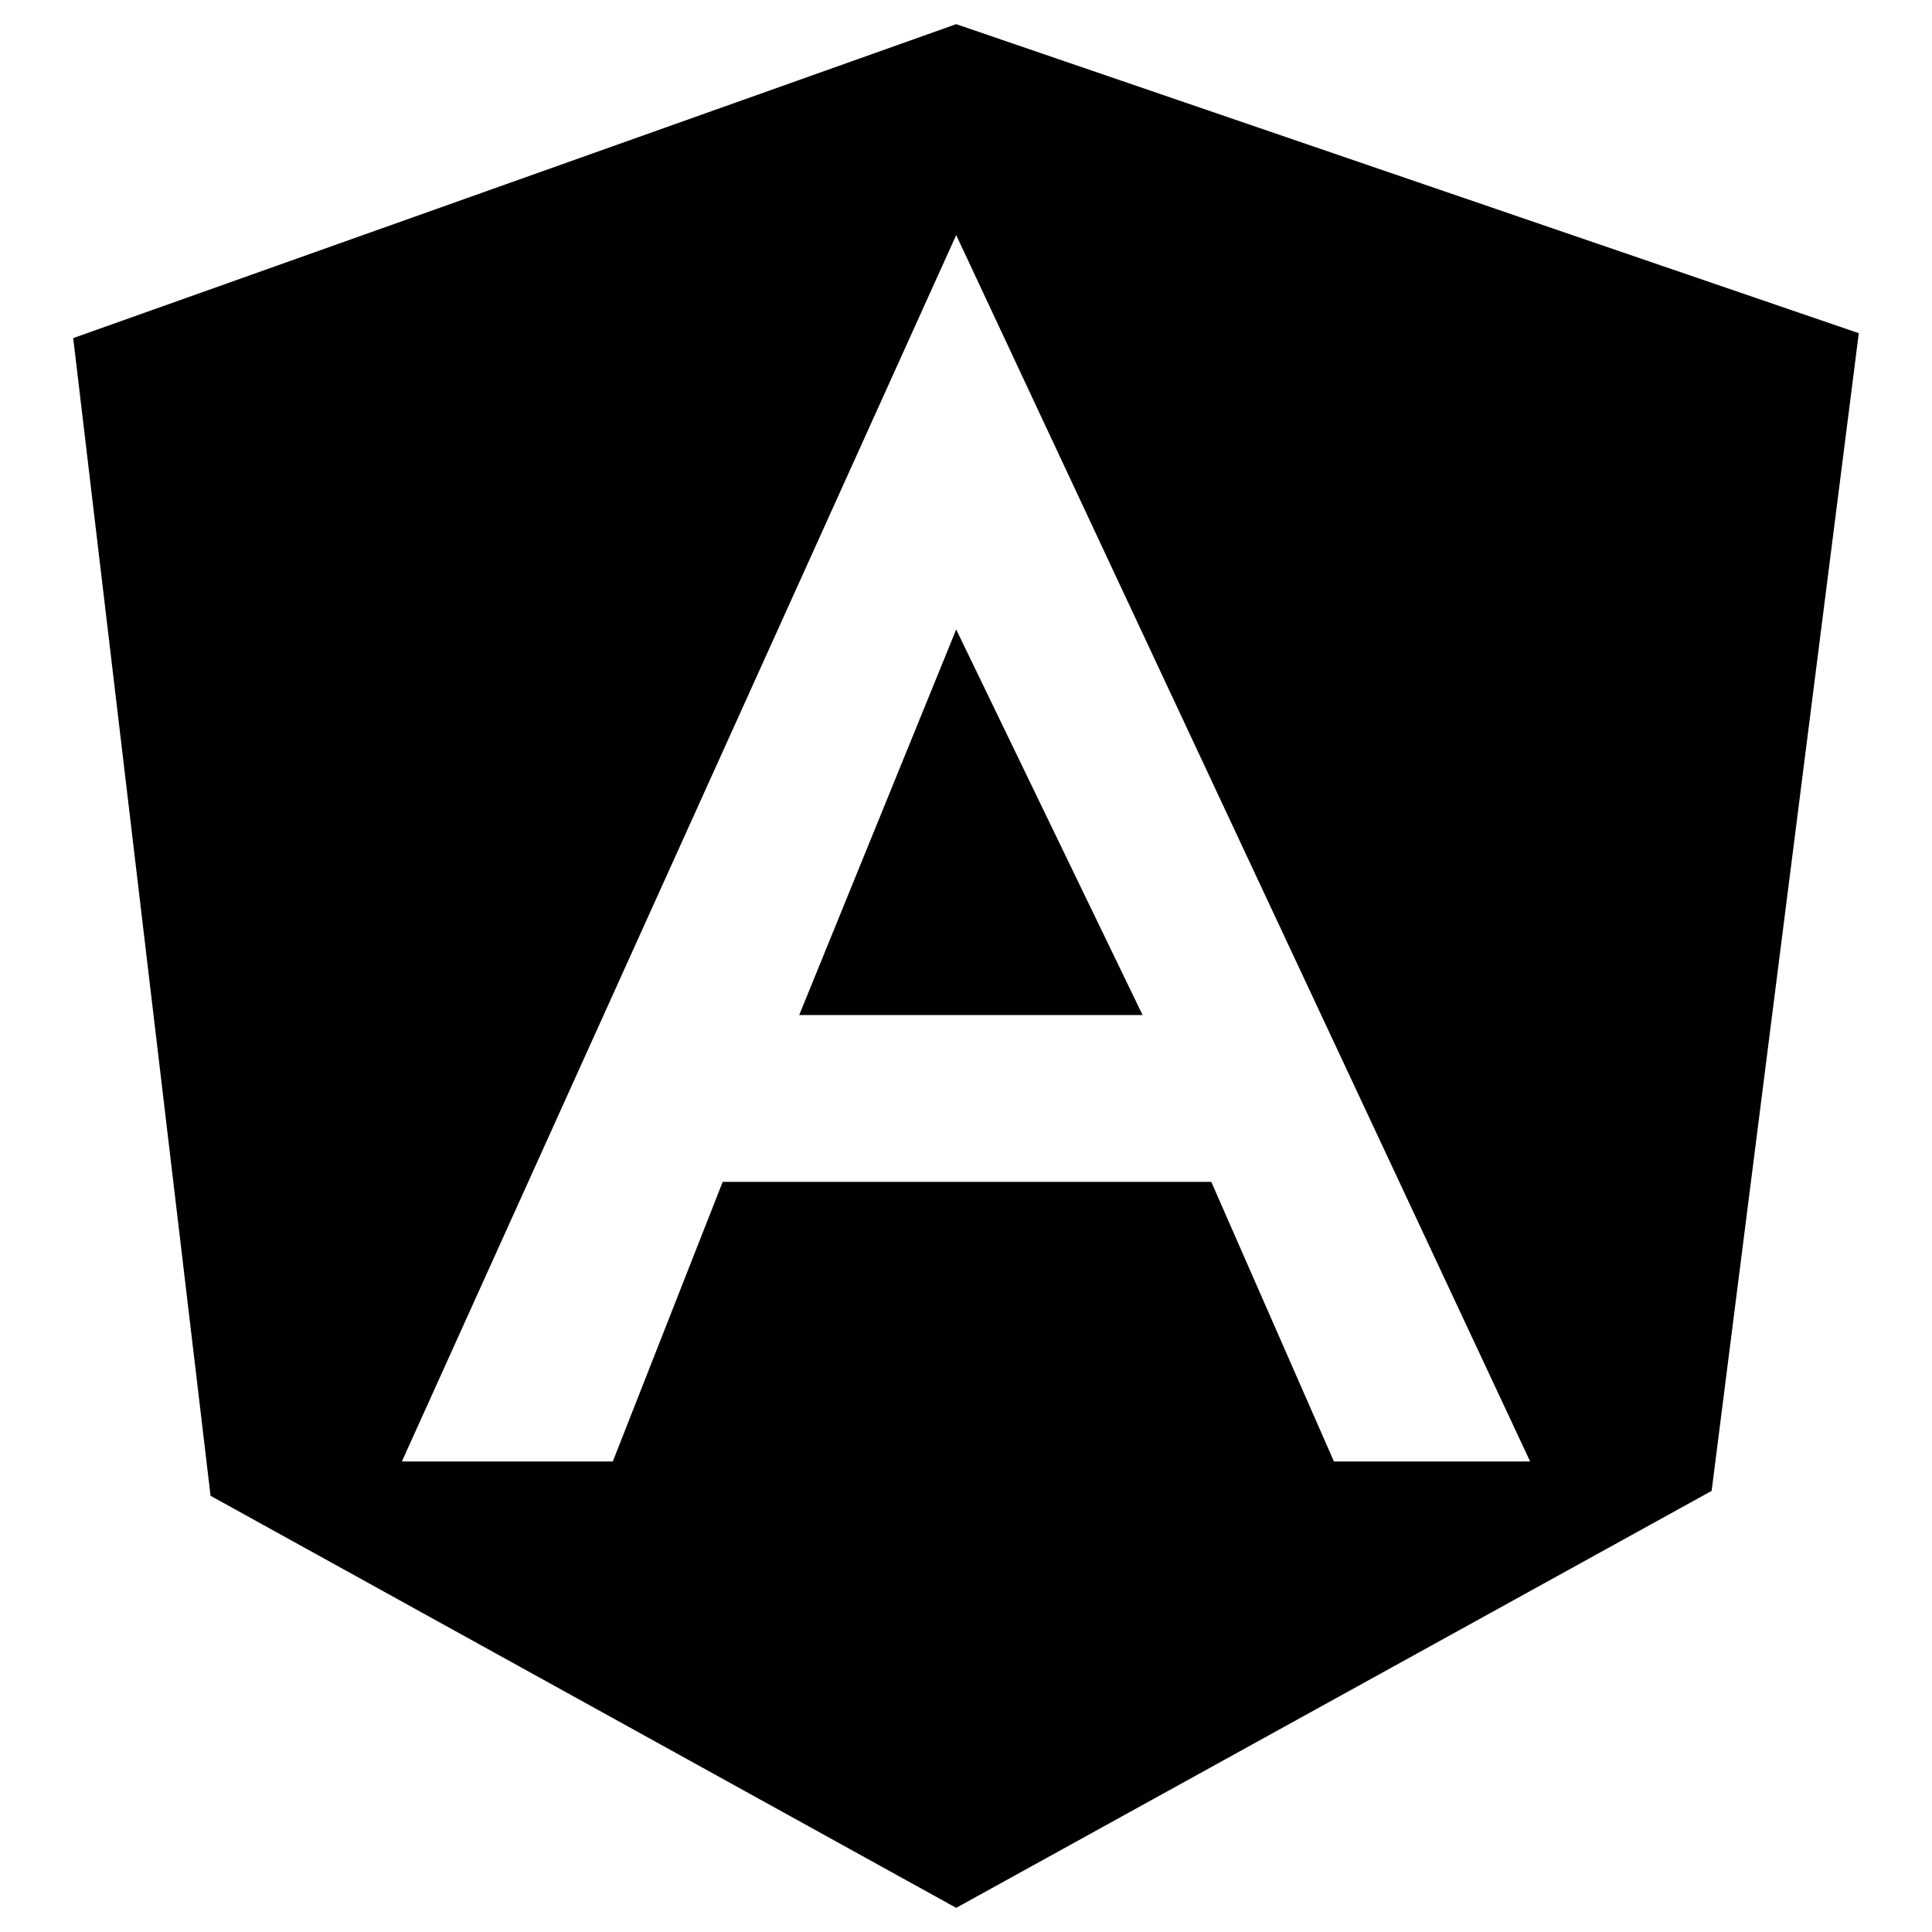 <?xml version="1.0" encoding="UTF-8" standalone="no"?>
<svg width="400px" height="400px" viewBox="0 0 400 400" version="1.1" xmlns="http://www.w3.org/2000/svg" xmlns:xlink="http://www.w3.org/1999/xlink" xmlns:sketch="http://www.bohemiancoding.com/sketch/ns">
    <!-- Generator: Sketch 3.3.1 (12005) - http://www.bohemiancoding.com/sketch -->
    <title>Slice 1</title>
    <desc>Created with Sketch.</desc>
    <defs></defs>
    <g id="Page-1" stroke="none" stroke-width="1" fill="none" fill-rule="evenodd" sketch:type="MSPage">
        <path d="M15.156,70 L197.969,5 L384.844,68.984 L354.375,308.672 L197.969,395 L43.594,309.688 L15.156,70 Z M197.969,48.672 L316.797,302.578 L276.172,302.578 L250.781,244.688 L197.969,244.688 L197.969,210.156 L236.562,210.156 L197.969,130.328 L165.469,210.156 L197.969,210.156 L197.969,244.688 L149.625,244.688 L126.875,302.578 L83.203,302.578 L197.969,48.672 Z" id="Shape" fill="#000000" sketch:type="MSShapeGroup"></path>
    </g>
</svg>
